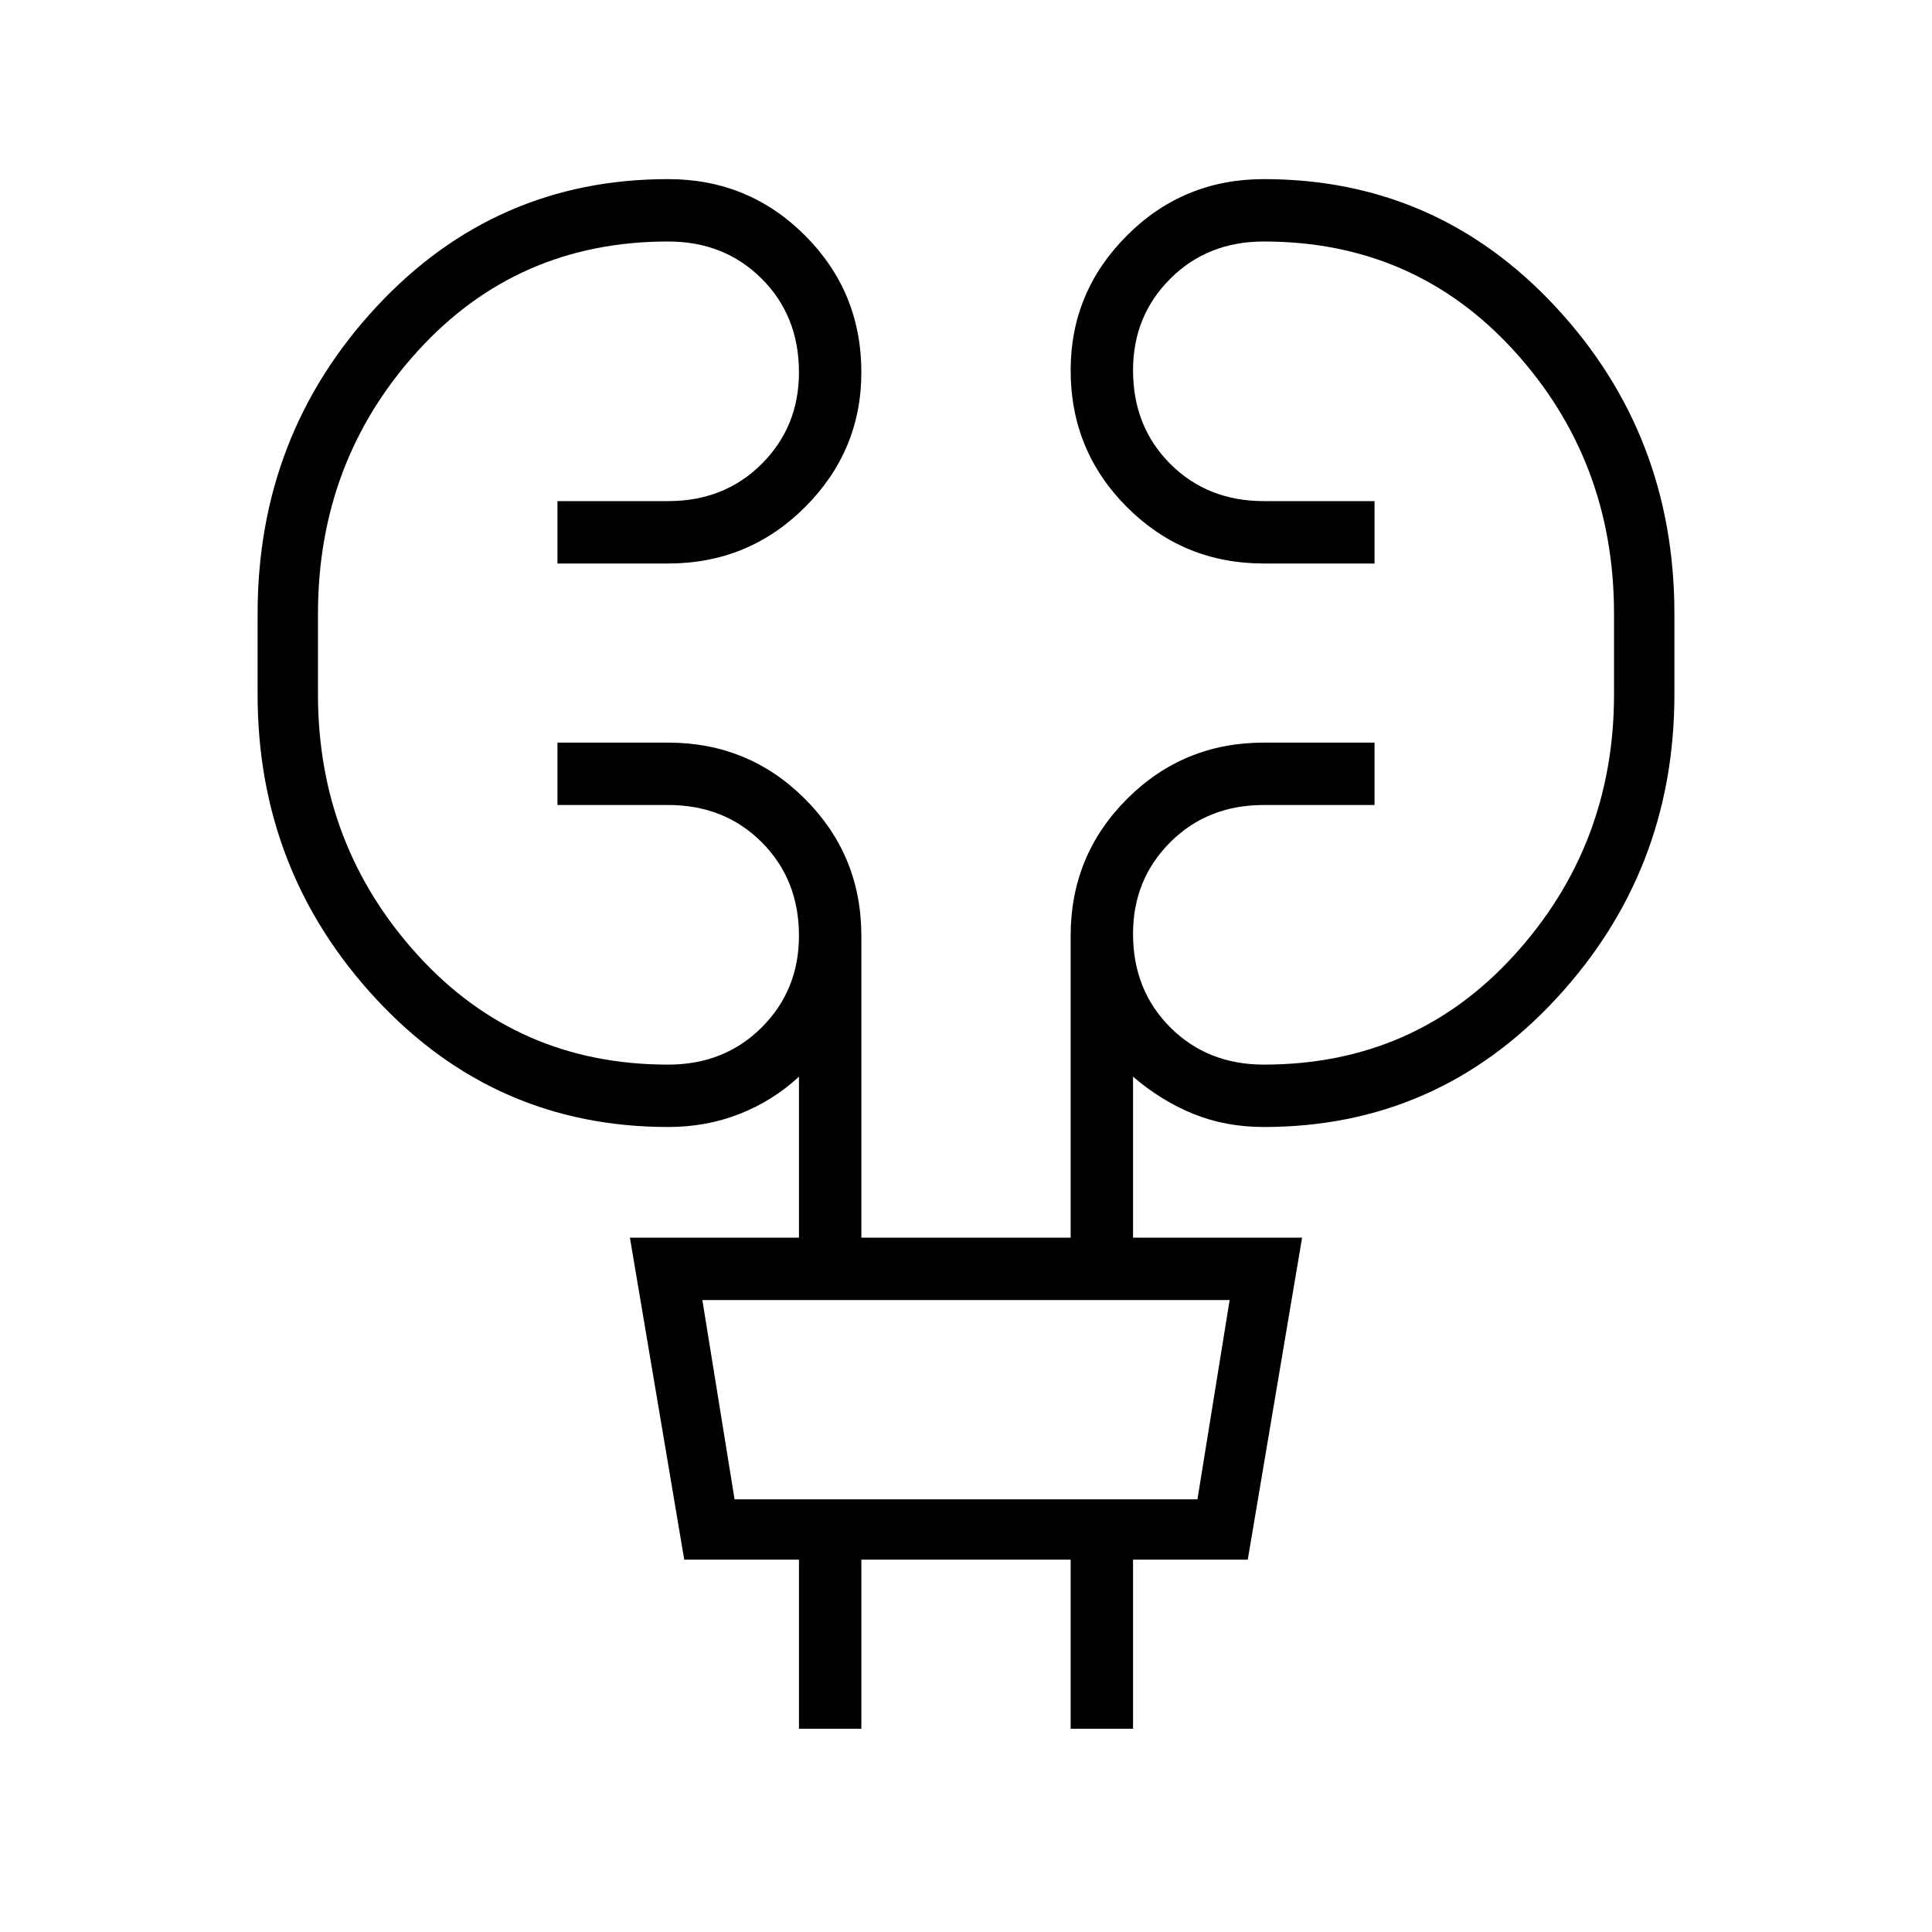 <svg xmlns="http://www.w3.org/2000/svg" width="48" height="48" viewBox="0 0 48 48"><path d="M19.85 42.95v-4.2H17l-1.35-8h4.2v-4q-.65.6-1.475.925Q17.55 28 16.6 28q-4.3 0-7.25-3.175T6.4 17.25v-2q0-4.45 2.95-7.625T16.6 4.45q2 0 3.4 1.4t1.4 3.4q0 1.95-1.4 3.35-1.4 1.4-3.4 1.4h-2.75v-1.55h2.75q1.4 0 2.325-.925.925-.925.925-2.275 0-1.4-.925-2.325Q18 6 16.6 6q-3.75 0-6.225 2.725Q7.9 11.45 7.9 15.25v2q0 3.75 2.475 6.475Q12.85 26.45 16.6 26.45q1.4 0 2.325-.925.925-.925.925-2.275 0-1.4-.925-2.325Q18 20 16.6 20h-2.75v-1.55h2.75q2 0 3.4 1.4t1.4 3.4v7.5h5.2v-7.5q0-2 1.4-3.4t3.4-1.4h2.75V20H31.4q-1.4 0-2.325.925-.925.925-.925 2.275 0 1.4.925 2.325.925.925 2.325.925 3.75 0 6.225-2.725Q40.1 21 40.1 17.25v-2q0-3.8-2.475-6.525Q35.15 6 31.4 6q-1.4 0-2.325.925-.925.925-.925 2.275 0 1.4.925 2.325.925.925 2.325.925h2.75V14H31.4q-2 0-3.4-1.4t-1.4-3.4q0-1.95 1.4-3.35 1.4-1.4 3.4-1.4 4.3 0 7.25 3.175t2.95 7.625v2q0 4.4-2.95 7.575T31.4 28q-.95 0-1.75-.325t-1.5-.925v4h4.2l-1.35 8h-2.85v4.2H26.6v-4.2h-5.2v4.2Zm-1.6-5.7h11.5l.8-4.95h-13.1Zm0 0-.8-4.95.8 4.95Z"/></svg>